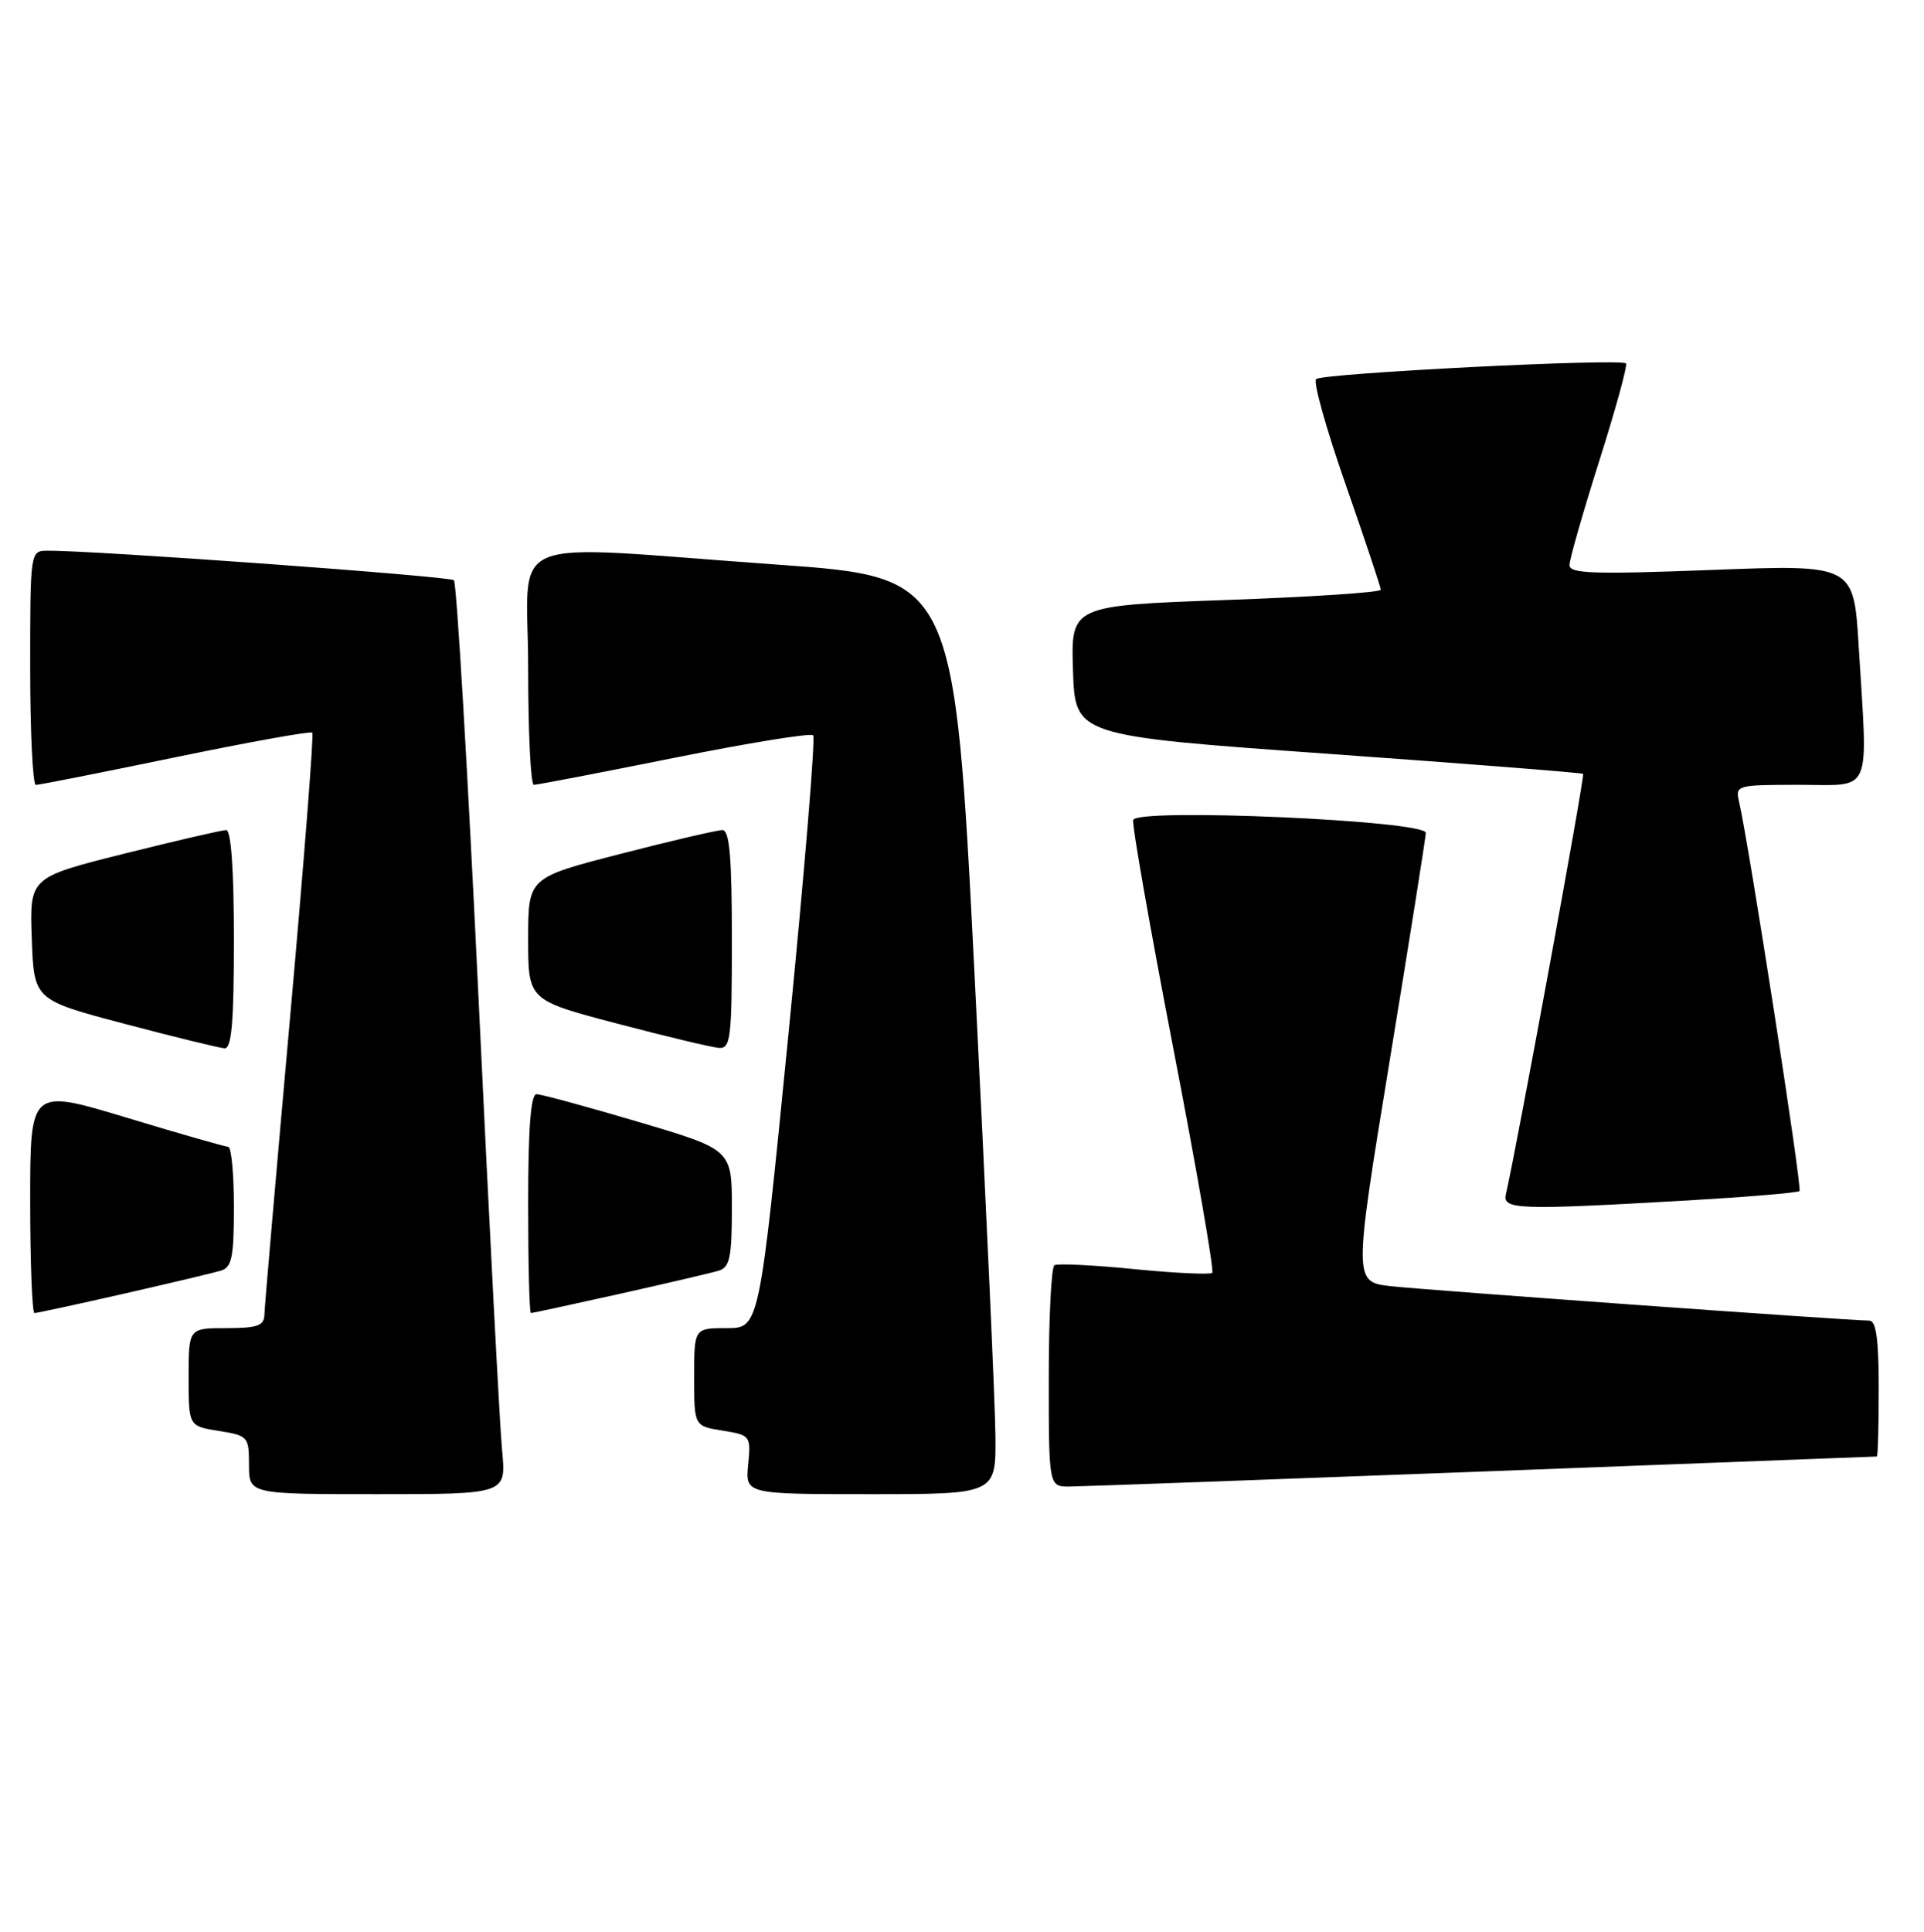 <?xml version="1.0" encoding="UTF-8" standalone="no"?>
<!DOCTYPE svg PUBLIC "-//W3C//DTD SVG 1.1//EN" "http://www.w3.org/Graphics/SVG/1.1/DTD/svg11.dtd" >
<svg xmlns="http://www.w3.org/2000/svg" xmlns:xlink="http://www.w3.org/1999/xlink" version="1.1" viewBox="0 0 255 256">
 <g >
 <path fill="currentColor"
d=" M 66.55 192.25 C 66.24 189.09 64.83 161.98 63.41 132.00 C 61.98 102.02 60.52 77.23 60.16 76.89 C 59.58 76.36 12.13 72.91 6.25 72.98 C 4.01 73.00 4.00 73.10 4.00 88.50 C 4.00 97.03 4.34 104.01 4.75 104.01 C 5.16 104.02 13.49 102.37 23.25 100.35 C 33.02 98.33 41.18 96.86 41.39 97.09 C 41.61 97.31 40.27 114.38 38.43 135.00 C 36.59 155.62 35.06 173.29 35.04 174.25 C 35.01 175.68 34.08 176.00 30.00 176.00 C 25.00 176.00 25.00 176.00 25.00 182.49 C 25.00 188.98 25.00 188.98 29.00 189.62 C 32.87 190.23 33.00 190.38 33.00 194.13 C 33.00 198.00 33.00 198.00 50.05 198.00 C 67.10 198.00 67.10 198.00 66.55 192.25 Z  M 131.93 190.25 C 131.89 185.99 130.65 158.65 129.18 129.50 C 126.50 76.50 126.50 76.50 103.00 74.82 C 65.81 72.17 70.00 70.43 70.00 88.50 C 70.00 97.03 70.34 104.00 70.75 104.00 C 71.16 104.01 79.53 102.40 89.34 100.43 C 99.15 98.46 107.45 97.11 107.77 97.44 C 108.09 97.76 106.62 115.57 104.50 137.01 C 100.64 176.00 100.64 176.00 96.32 176.00 C 92.00 176.00 92.00 176.00 92.00 182.49 C 92.00 188.98 92.00 188.98 95.77 189.58 C 99.46 190.17 99.53 190.26 99.16 194.09 C 98.79 198.00 98.79 198.00 115.39 198.00 C 132.00 198.00 132.00 198.00 131.93 190.25 Z  M 196.50 195.00 C 225.10 193.92 248.61 193.02 248.75 193.01 C 248.89 193.01 249.00 188.95 249.00 184.00 C 249.00 177.46 248.66 175.00 247.75 175.00 C 245.30 175.01 189.40 170.99 184.44 170.45 C 179.38 169.90 179.38 169.90 184.16 140.70 C 186.79 124.64 188.96 110.99 188.97 110.37 C 189.01 108.73 150.62 107.04 150.19 108.66 C 150.02 109.31 152.42 122.96 155.52 139.01 C 158.62 155.05 160.93 168.40 160.67 168.67 C 160.40 168.93 155.75 168.71 150.34 168.18 C 144.93 167.64 140.16 167.41 139.75 167.66 C 139.34 167.91 139.00 174.62 139.00 182.56 C 139.00 197.00 139.00 197.00 141.75 196.99 C 143.26 196.98 167.90 196.08 196.50 195.00 Z  M 16.32 171.46 C 22.47 170.06 28.29 168.68 29.25 168.39 C 30.73 167.95 31.00 166.62 31.00 159.93 C 31.00 155.57 30.66 151.99 30.25 151.98 C 29.84 151.96 23.76 150.22 16.75 148.10 C 4.00 144.25 4.00 144.25 4.00 159.13 C 4.00 167.31 4.26 174.00 4.57 174.00 C 4.89 174.00 10.17 172.86 16.32 171.46 Z  M 82.12 171.46 C 88.38 170.06 94.29 168.68 95.25 168.39 C 96.72 167.95 97.00 166.63 97.00 160.10 C 97.00 152.34 97.00 152.34 84.61 148.67 C 77.80 146.65 71.72 145.00 71.11 145.00 C 70.35 145.00 70.00 149.53 70.00 159.50 C 70.00 167.47 70.16 174.00 70.37 174.00 C 70.57 174.00 75.85 172.86 82.12 171.46 Z  M 223.80 159.07 C 231.66 158.61 238.28 158.06 238.50 157.83 C 238.88 157.46 231.76 111.67 230.49 106.25 C 229.97 104.05 230.16 104.00 238.48 104.00 C 248.28 104.00 247.57 105.67 246.34 85.56 C 245.68 74.81 245.68 74.81 226.84 75.53 C 211.15 76.13 208.00 76.02 208.01 74.88 C 208.02 74.12 209.80 67.89 211.97 61.04 C 214.14 54.19 215.73 48.40 215.50 48.16 C 214.80 47.46 175.20 49.46 174.43 50.24 C 174.03 50.63 175.80 56.93 178.36 64.24 C 180.91 71.55 183.00 77.81 183.00 78.15 C 183.00 78.50 173.76 79.11 162.46 79.51 C 141.93 80.25 141.93 80.25 142.21 88.87 C 142.50 97.50 142.50 97.50 176.00 99.89 C 194.43 101.21 209.64 102.40 209.82 102.55 C 210.08 102.76 201.11 151.57 199.59 158.25 C 199.12 160.31 201.12 160.37 223.80 159.07 Z  M 31.00 124.50 C 31.00 115.25 30.63 110.00 29.97 110.00 C 29.41 110.00 23.32 111.41 16.44 113.13 C 3.92 116.27 3.92 116.27 4.21 124.38 C 4.50 132.50 4.50 132.50 16.50 135.67 C 23.10 137.41 29.06 138.87 29.75 138.92 C 30.70 138.98 31.00 135.48 31.00 124.50 Z  M 97.00 124.50 C 97.00 113.57 96.69 110.00 95.75 110.00 C 95.06 110.00 88.99 111.41 82.25 113.15 C 70.00 116.30 70.00 116.30 70.00 124.42 C 70.00 132.54 70.00 132.54 81.75 135.63 C 88.21 137.33 94.29 138.78 95.25 138.86 C 96.84 138.99 97.00 137.70 97.00 124.50 Z "/>
</g>
</svg>